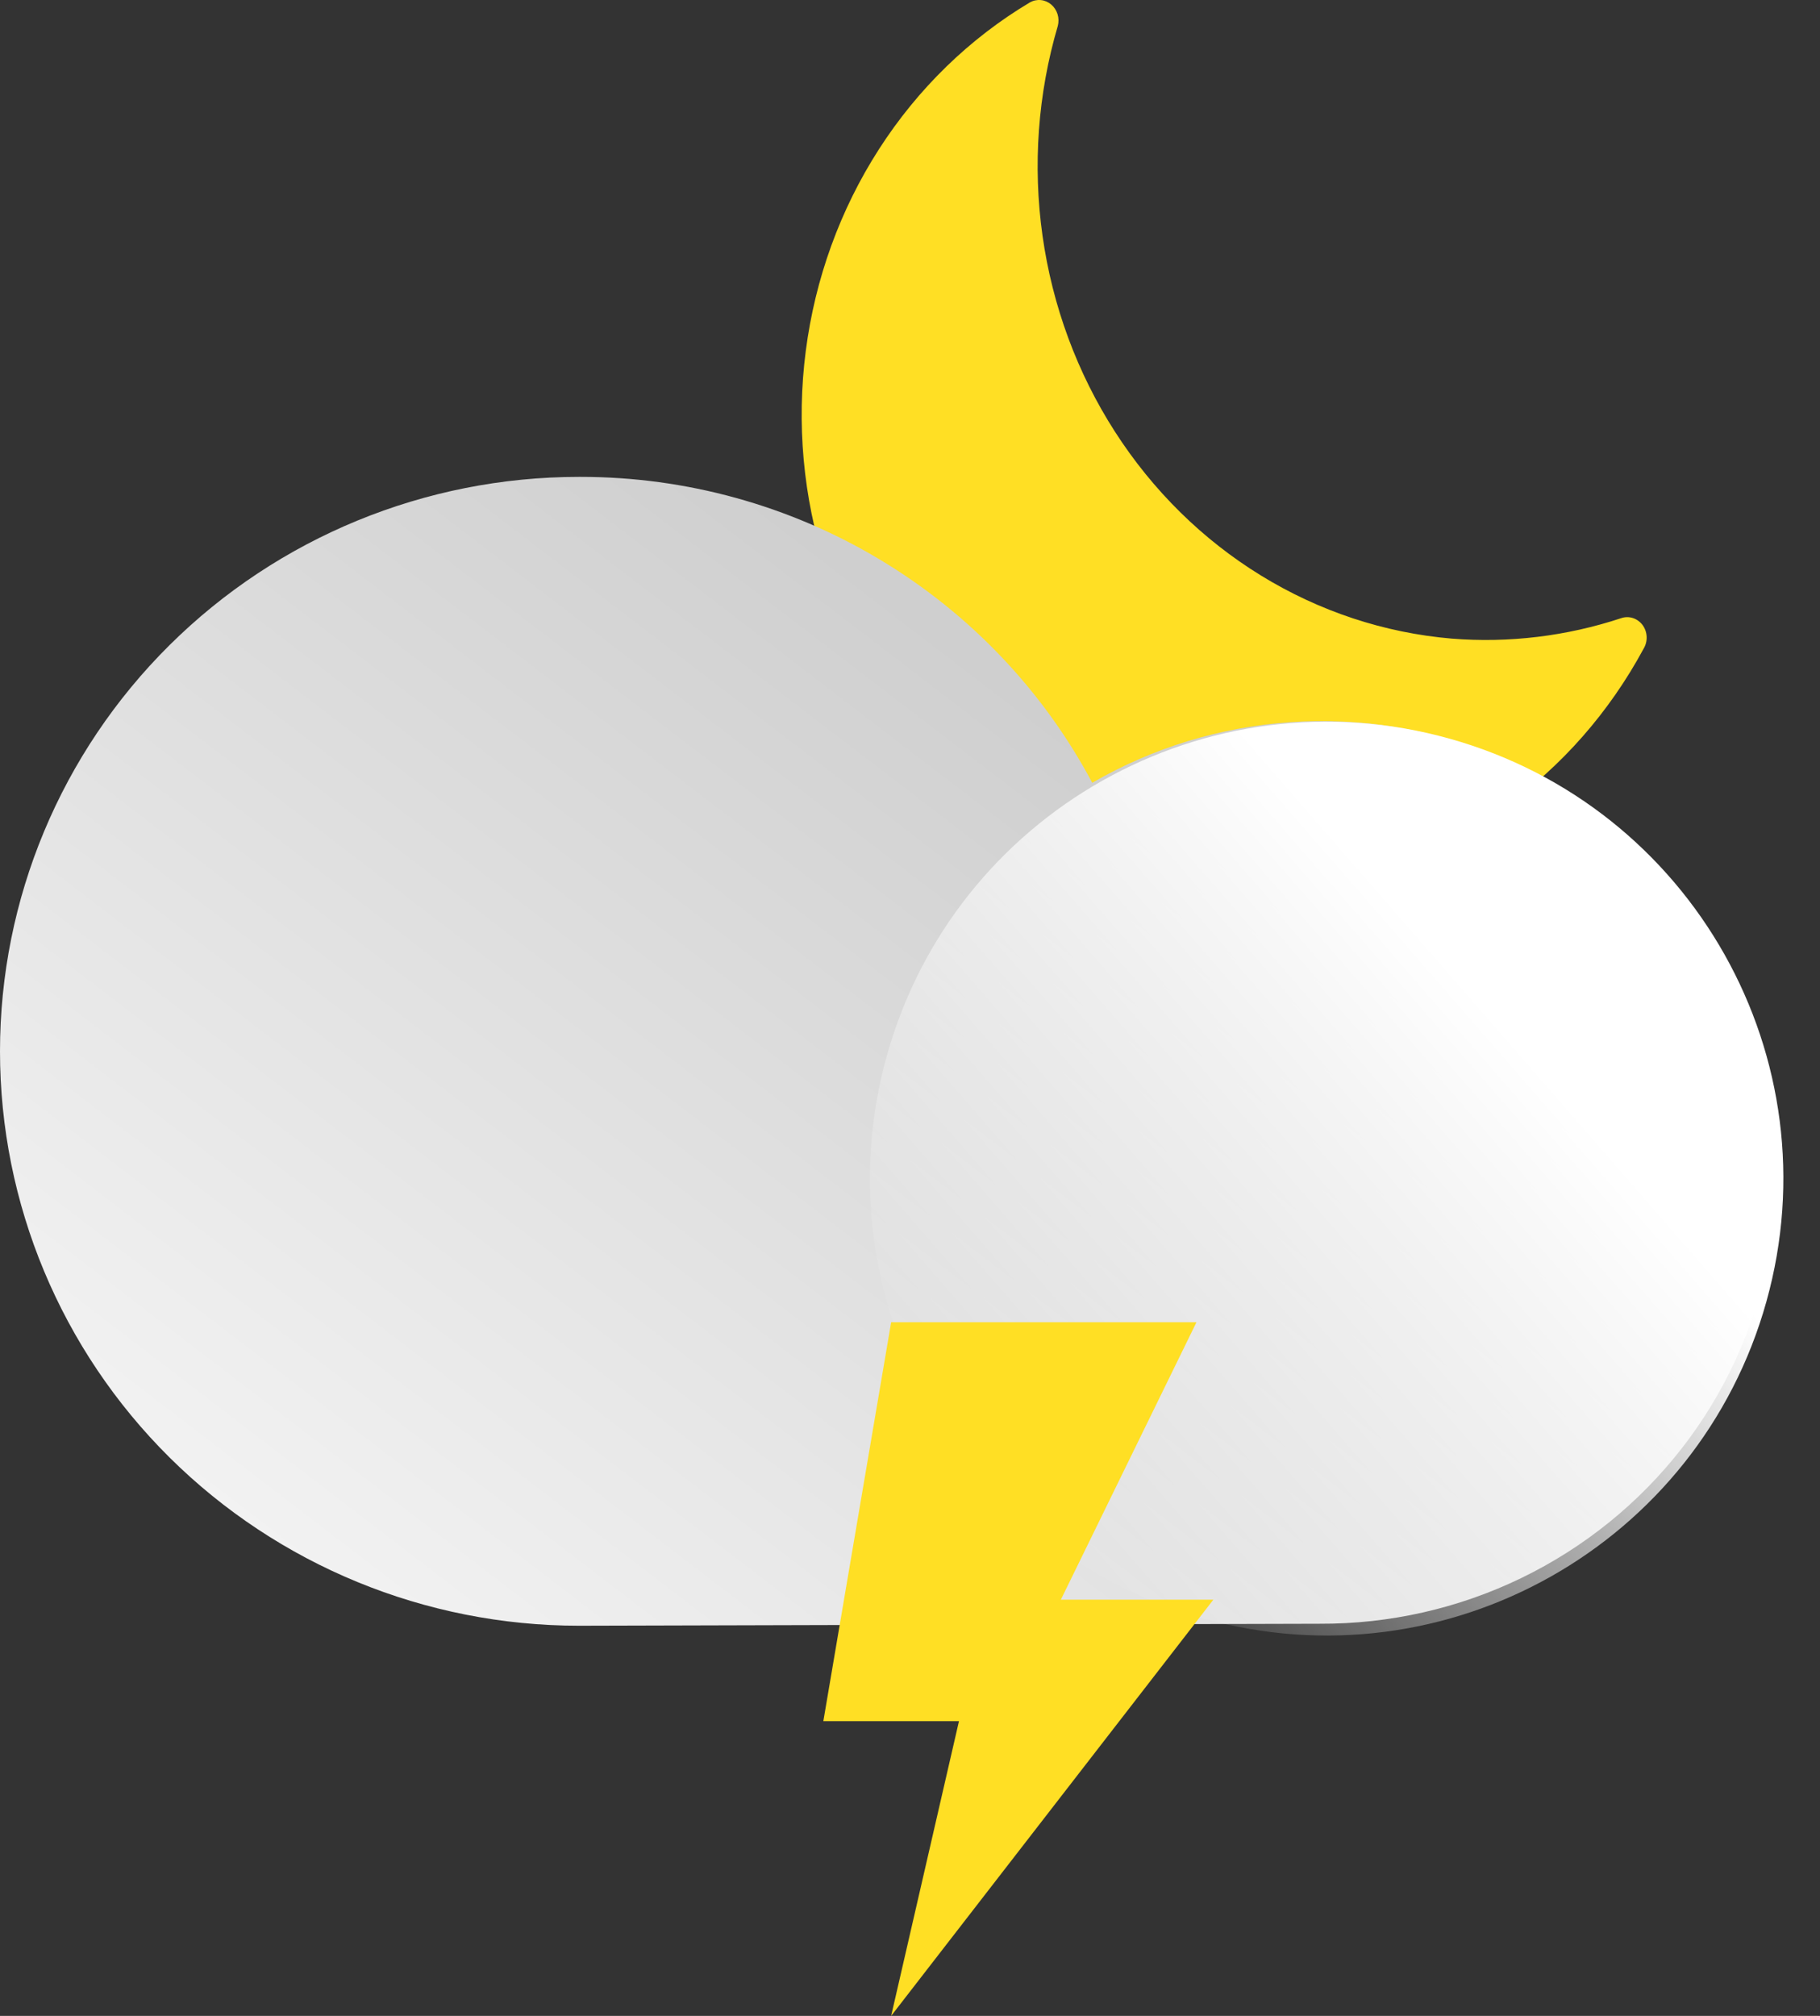 <svg width="84" height="93" viewBox="0 0 84 93" fill="none" xmlns="http://www.w3.org/2000/svg">
<rect x="0" y="0" width="84" height="93" fill="#333333" stroke="none"/>
<g clip-path="url(#clip0_240_5490)">
<path d="M66.999 29.461C63.895 29.197 60.888 28.202 58.199 26.551C55.509 24.899 53.207 22.634 51.462 19.92C49.717 17.207 48.573 14.116 48.116 10.875C47.659 7.635 47.9 4.327 48.821 1.198C48.868 1.02 48.864 0.831 48.81 0.655C48.756 0.479 48.654 0.324 48.517 0.208C48.38 0.092 48.214 0.021 48.039 0.004C47.864 -0.013 47.688 0.024 47.533 0.111C44.748 1.772 42.365 4.088 40.571 6.878C38.776 9.668 37.619 12.856 37.189 16.194C36.758 19.532 37.067 22.93 38.09 26.121C39.113 29.313 40.823 32.213 43.087 34.595C45.351 36.977 48.108 38.777 51.141 39.853C54.175 40.93 57.404 41.254 60.577 40.802C63.75 40.349 66.78 39.131 69.432 37.243C72.083 35.355 74.284 32.848 75.863 29.918C75.961 29.754 76.008 29.562 75.999 29.369C75.99 29.176 75.924 28.99 75.812 28.837C75.699 28.685 75.544 28.572 75.369 28.514C75.194 28.457 75.005 28.457 74.83 28.516C72.301 29.352 69.643 29.673 66.999 29.461Z" fill="#FFDF24"/>
<path d="M26.794 22C31.653 21.998 36.42 23.312 40.582 25.799C44.744 28.286 48.143 31.852 50.412 36.113C53.2 34.496 56.327 33.54 59.548 33.317C62.769 33.094 65.999 33.612 68.986 34.829C71.973 36.047 74.637 37.931 76.77 40.336C78.903 42.741 80.447 45.602 81.284 48.695C82.12 51.789 82.226 55.032 81.592 58.173C80.958 61.314 79.603 64.267 77.631 66.804C75.659 69.34 73.123 71.391 70.221 72.797C67.32 74.203 64.13 74.925 60.901 74.909L26.718 75C19.632 75 12.836 72.208 7.825 67.238C2.815 62.269 0 55.528 0 48.5C0 41.472 2.815 34.731 7.825 29.762C12.836 24.792 19.632 22 26.718 22H26.794Z" fill="url(#paint0_linear_240_5490)"/>
<path d="M81.527 60.044C84.659 48.834 78.11 37.208 66.9 34.076C55.69 30.944 44.064 37.492 40.932 48.702C37.8 59.912 44.348 71.538 55.558 74.671C66.768 77.802 78.395 71.254 81.527 60.044Z" fill="url(#paint1_linear_240_5490)"/>
<path d="M41.13 61L38 79.404H44.26L41.13 93L56 73.8H48.962L55.221 61H41.13Z" fill="#FFDF24"/>
</g>
<defs>
<linearGradient id="paint0_linear_240_5490" x1="20.061" y1="77.256" x2="51.93" y2="35.649" gradientUnits="userSpaceOnUse">
<stop stop-color="#F2F2F2"/>
<stop offset="1" stop-color="#CFCFCF"/>
</linearGradient>
<linearGradient id="paint1_linear_240_5490" x1="69.832" y1="46.878" x2="45.414" y2="68.144" gradientUnits="userSpaceOnUse">
<stop offset="0.02" stop-color="white"/>
<stop offset="1" stop-color="white" stop-opacity="0"/>
</linearGradient>
<clipPath id="clip0_240_5490">
<rect width="84" height="93" fill="white"/>
</clipPath>
</defs>
</svg>
